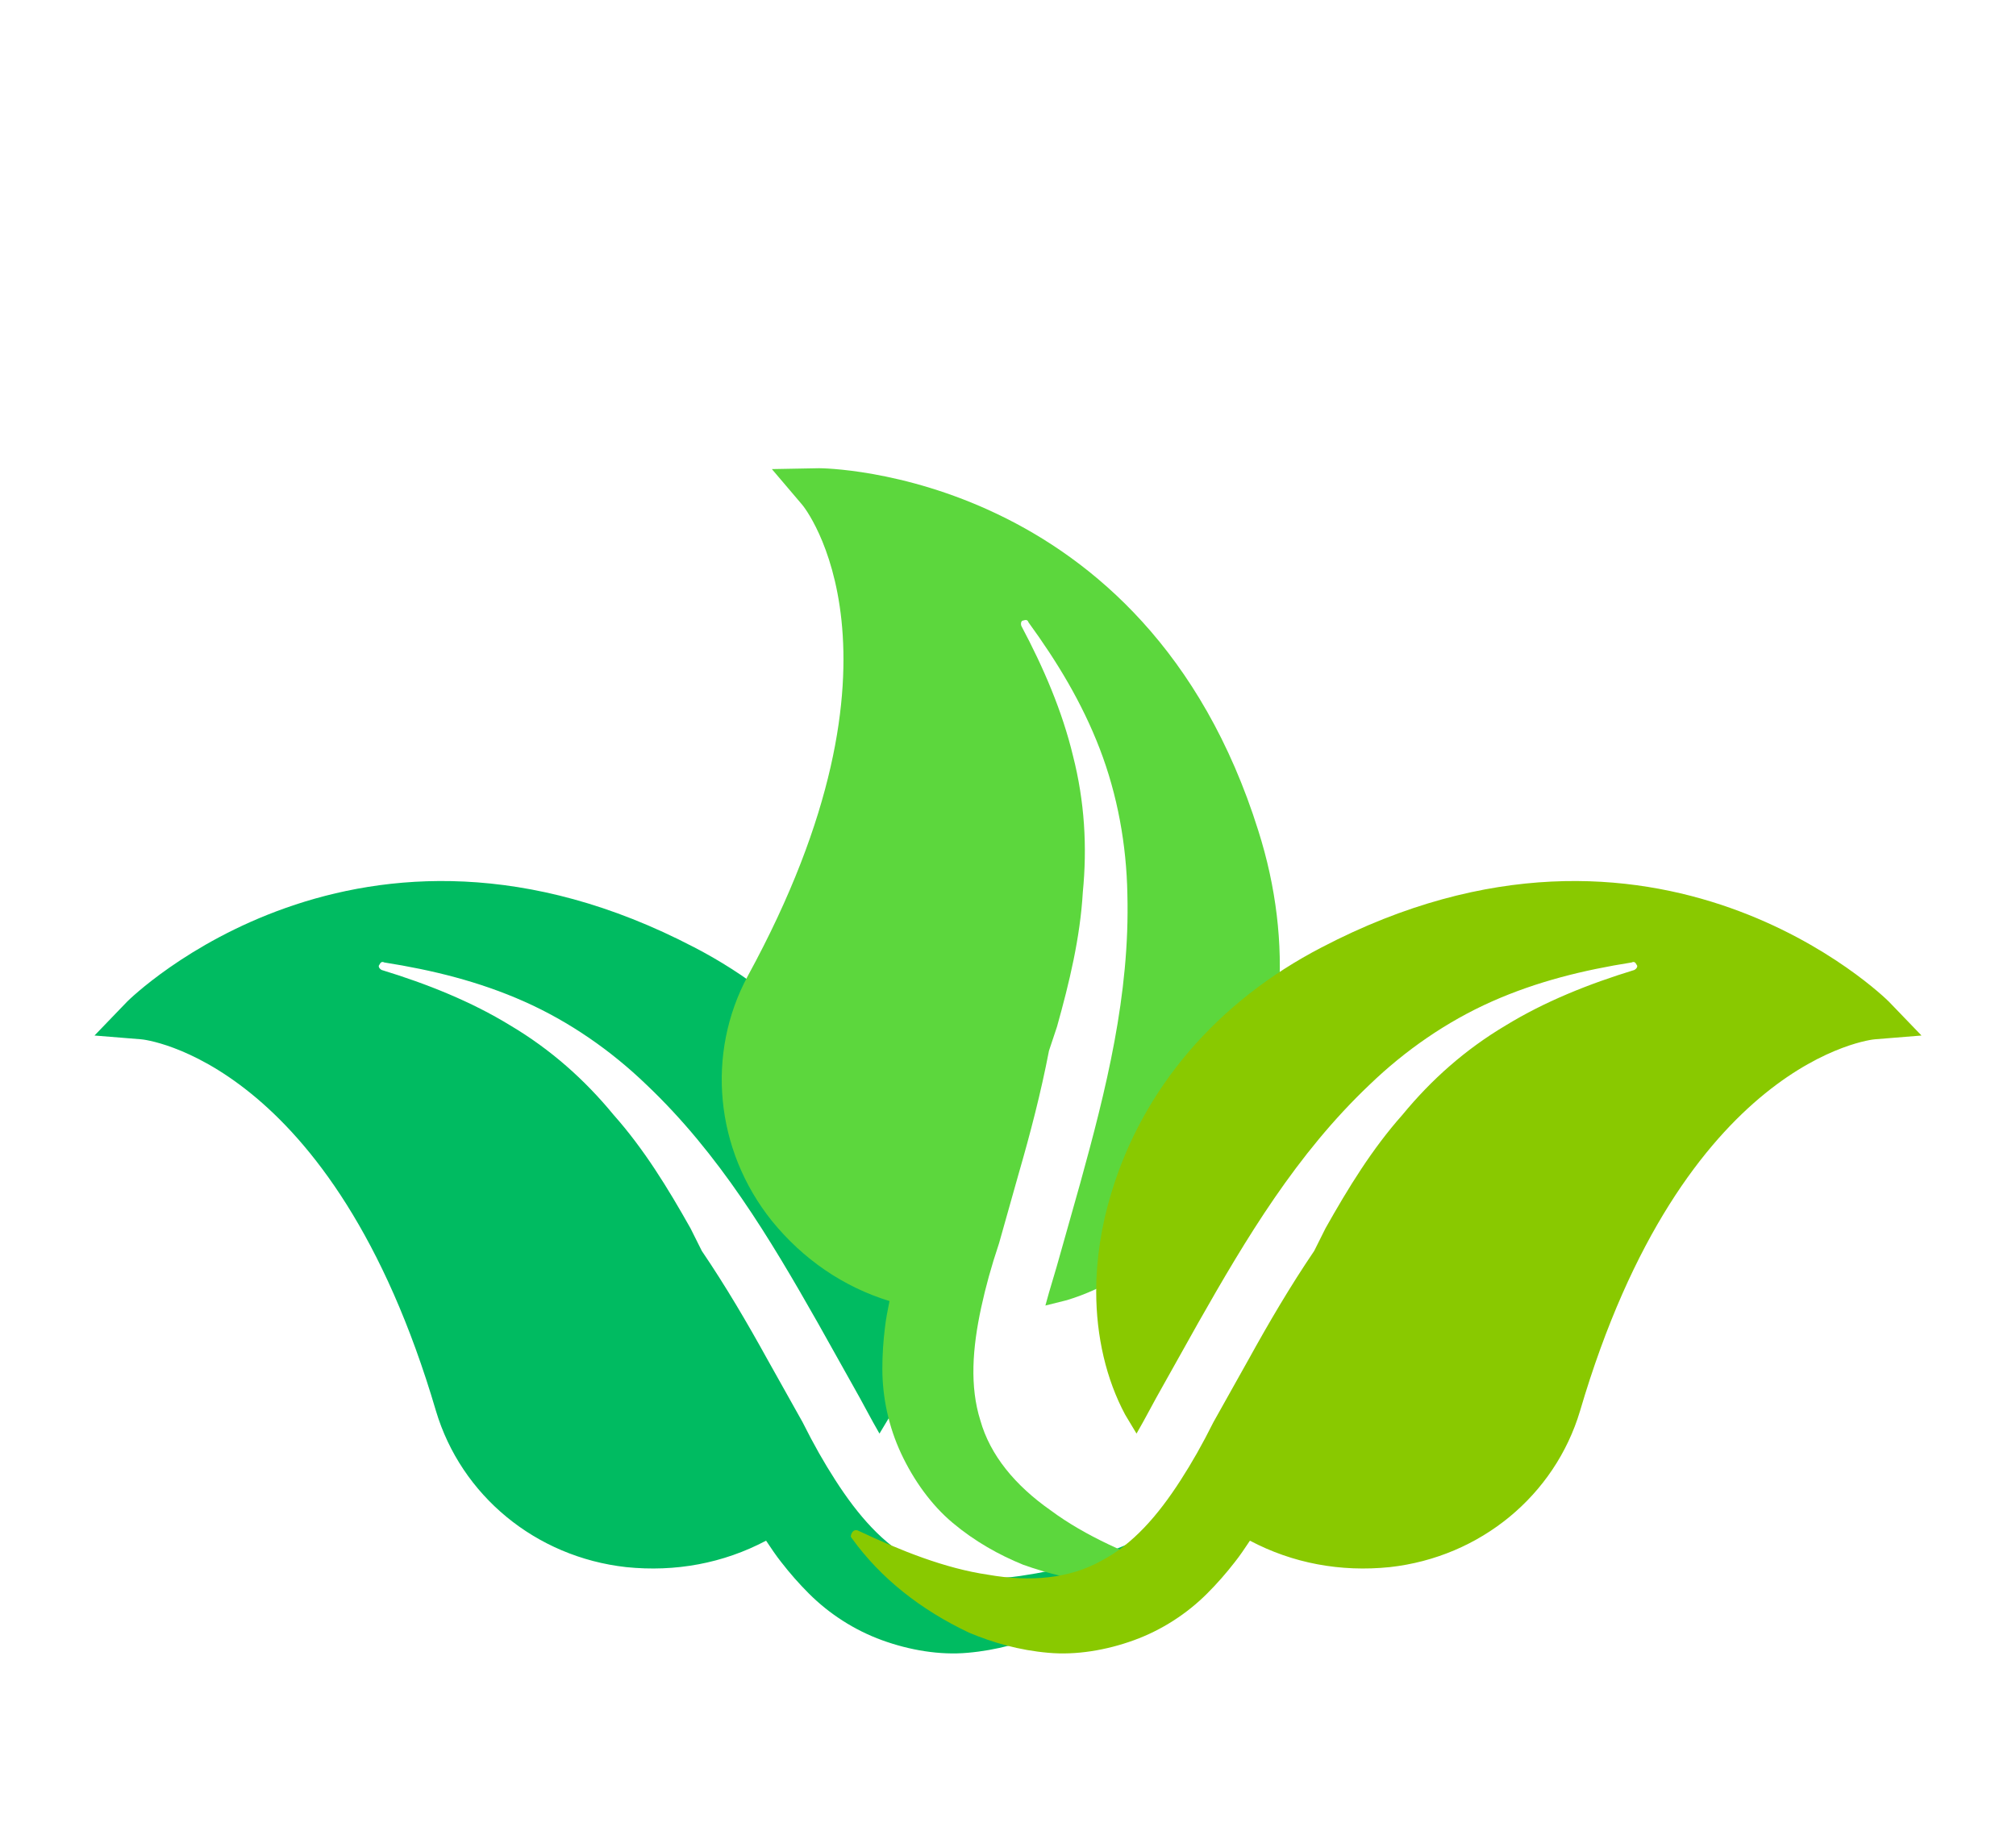 <svg width="80" height="73" viewBox="0 0 80 73" fill="none" xmlns="http://www.w3.org/2000/svg">
<g filter="url(#filter0_d_21_282)">
<path d="M5.05 36.751L3.75 38.101L5.6 38.251C5.7 38.251 13.2 39.051 17.3 53.001C18.3 56.351 21.25 58.801 24.85 59.201C26.8 59.401 28.7 59.051 30.4 58.151C30.6 58.451 30.8 58.751 31 59.001C31.35 59.451 31.7 59.851 32.1 60.251C32.9 61.051 33.9 61.701 35 62.101C36.1 62.501 37.3 62.701 38.4 62.601C39.55 62.501 40.6 62.201 41.55 61.801C43.45 60.901 45.05 59.651 46.2 58.051C46.25 58.001 46.25 57.951 46.2 57.851C46.15 57.751 46.05 57.701 45.95 57.751C44.25 58.551 42.5 59.251 40.8 59.501C39.1 59.801 37.55 59.651 36.3 58.951C35.05 58.301 34.05 57.151 33.15 55.751C32.7 55.051 32.3 54.351 31.85 53.451L30.45 50.951C29.65 49.501 28.8 48.051 27.85 46.651L27.4 45.751C26.5 44.151 25.55 42.601 24.35 41.251C23.2 39.851 21.85 38.651 20.25 37.701C18.7 36.751 16.95 36.051 15.15 35.501C15.05 35.451 15 35.351 15.05 35.301C15.1 35.201 15.15 35.151 15.25 35.201C17.15 35.501 19 35.951 20.8 36.751C22.6 37.551 24.25 38.701 25.65 40.051C28.55 42.801 30.55 46.151 32.45 49.501L33.85 52.001C34.25 52.701 34.55 53.301 34.9 53.901L35.35 53.151C36.1 51.751 36.5 50.051 36.5 48.251C36.5 47.001 36.3 45.651 35.9 44.351C34.65 40.201 31.7 36.751 27.55 34.601C14.25 27.651 5.15 36.651 5.05 36.751Z" fill="#00BB61"/>
</g>
<g clip-path="url(#clip0_21_282)">
<g filter="url(#filter1_d_21_282)">
<path d="M32.504 14.584L30.63 14.619L31.832 16.033C31.903 16.104 36.64 21.973 29.675 34.736C28.014 37.812 28.367 41.631 30.63 44.459C31.867 45.979 33.458 47.075 35.297 47.641C35.226 47.995 35.156 48.348 35.12 48.666C35.049 49.232 35.014 49.762 35.014 50.328C35.014 51.459 35.261 52.626 35.757 53.687C36.252 54.748 36.959 55.737 37.807 56.445C38.691 57.187 39.646 57.717 40.6 58.106C42.58 58.813 44.595 59.061 46.54 58.743C46.611 58.743 46.646 58.707 46.681 58.601C46.717 58.495 46.681 58.389 46.575 58.354C44.807 57.717 43.075 56.975 41.696 55.95C40.282 54.96 39.292 53.758 38.903 52.379C38.479 51.035 38.585 49.515 38.938 47.889C39.115 47.075 39.327 46.298 39.646 45.343L40.423 42.585C40.883 40.994 41.307 39.368 41.626 37.706L41.944 36.752C42.439 34.984 42.863 33.216 42.969 31.413C43.146 29.61 43.04 27.807 42.58 26.004C42.156 24.236 41.413 22.503 40.529 20.842C40.494 20.736 40.529 20.63 40.6 20.63C40.706 20.594 40.777 20.594 40.812 20.7C41.944 22.256 42.934 23.882 43.641 25.721C44.348 27.559 44.701 29.539 44.737 31.484C44.843 35.479 43.888 39.262 42.863 42.974L42.085 45.732C41.873 46.51 41.661 47.146 41.484 47.818L42.333 47.606C43.853 47.146 45.338 46.227 46.611 44.954C47.495 44.07 48.308 42.974 48.944 41.772C50.995 37.954 51.348 33.428 49.934 28.974C45.444 14.655 32.645 14.584 32.504 14.584Z" fill="#5CD73D"/>
</g>
</g>
<g filter="url(#filter2_d_21_282)">
<path d="M74.95 36.751L76.25 38.101L74.4 38.251C74.3 38.251 66.8 39.051 62.7 53.001C61.7 56.351 58.75 58.801 55.15 59.201C53.2 59.401 51.3 59.051 49.6 58.151C49.4 58.451 49.2 58.751 49 59.001C48.65 59.451 48.3 59.851 47.9 60.251C47.1 61.051 46.1 61.701 45 62.101C43.9 62.501 42.7 62.701 41.6 62.601C40.45 62.501 39.4 62.201 38.45 61.801C36.55 60.901 34.95 59.651 33.8 58.051C33.75 58.001 33.75 57.951 33.8 57.851C33.85 57.751 33.95 57.701 34.05 57.751C35.75 58.551 37.5 59.251 39.2 59.501C40.9 59.801 42.45 59.651 43.7 58.951C44.95 58.301 45.95 57.151 46.85 55.751C47.3 55.051 47.7 54.351 48.15 53.451L49.55 50.951C50.35 49.501 51.2 48.051 52.15 46.651L52.6 45.751C53.5 44.151 54.45 42.601 55.65 41.251C56.8 39.851 58.15 38.651 59.75 37.701C61.3 36.751 63.05 36.051 64.85 35.501C64.95 35.451 65 35.351 64.95 35.301C64.9 35.201 64.85 35.151 64.75 35.201C62.85 35.501 61 35.951 59.2 36.751C57.4 37.551 55.75 38.701 54.35 40.051C51.45 42.801 49.45 46.151 47.55 49.501L46.15 52.001C45.75 52.701 45.45 53.301 45.1 53.901L44.65 53.151C43.9 51.751 43.5 50.051 43.5 48.251C43.5 47.001 43.7 45.651 44.1 44.351C45.35 40.201 48.3 36.751 52.45 34.601C65.75 27.651 74.85 36.651 74.95 36.751Z" fill="#89C900"/>
</g>
<defs>
<filter id="filter0_d_21_282" x="0.75" y="31.969" width="48.487" height="36.658" filterUnits="userSpaceOnUse" color-interpolation-filters="sRGB">
<feFlood flood-opacity="0" result="BackgroundImageFix"/>
<feColorMatrix in="SourceAlpha" type="matrix" values="0 0 0 0 0 0 0 0 0 0 0 0 0 0 0 0 0 0 127 0" result="hardAlpha"/>
<feOffset dy="3"/>
<feGaussianBlur stdDeviation="1.5"/>
<feComposite in2="hardAlpha" operator="out"/>
<feColorMatrix type="matrix" values="0 0 0 0 0 0 0 0 0 0 0 0 0 0 0 0 0 0 0.19 0"/>
<feBlend mode="normal" in2="BackgroundImageFix" result="effect1_dropShadow_21_282"/>
<feBlend mode="normal" in="SourceGraphic" in2="effect1_dropShadow_21_282" result="shape"/>
</filter>
<filter id="filter1_d_21_282" x="24.64" y="14.584" width="30.147" height="52.295" filterUnits="userSpaceOnUse" color-interpolation-filters="sRGB">
<feFlood flood-opacity="0" result="BackgroundImageFix"/>
<feColorMatrix in="SourceAlpha" type="matrix" values="0 0 0 0 0 0 0 0 0 0 0 0 0 0 0 0 0 0 127 0" result="hardAlpha"/>
<feOffset dy="4"/>
<feGaussianBlur stdDeviation="2"/>
<feComposite in2="hardAlpha" operator="out"/>
<feColorMatrix type="matrix" values="0 0 0 0 0 0 0 0 0 0 0 0 0 0 0 0 0 0 0.25 0"/>
<feBlend mode="normal" in2="BackgroundImageFix" result="effect1_dropShadow_21_282"/>
<feBlend mode="normal" in="SourceGraphic" in2="effect1_dropShadow_21_282" result="shape"/>
</filter>
<filter id="filter2_d_21_282" x="30.762" y="31.969" width="48.487" height="36.658" filterUnits="userSpaceOnUse" color-interpolation-filters="sRGB">
<feFlood flood-opacity="0" result="BackgroundImageFix"/>
<feColorMatrix in="SourceAlpha" type="matrix" values="0 0 0 0 0 0 0 0 0 0 0 0 0 0 0 0 0 0 127 0" result="hardAlpha"/>
<feOffset dy="3"/>
<feGaussianBlur stdDeviation="1.5"/>
<feComposite in2="hardAlpha" operator="out"/>
<feColorMatrix type="matrix" values="0 0 0 0 0 0 0 0 0 0 0 0 0 0 0 0 0 0 0.26 0"/>
<feBlend mode="normal" in2="BackgroundImageFix" result="effect1_dropShadow_21_282"/>
<feBlend mode="normal" in="SourceGraphic" in2="effect1_dropShadow_21_282" result="shape"/>
</filter>
<clipPath id="clip0_21_282">
<rect width="50" height="50" fill="white" transform="translate(3.795 36.151) rotate(-45)"/>
</clipPath>
</defs>
</svg>
